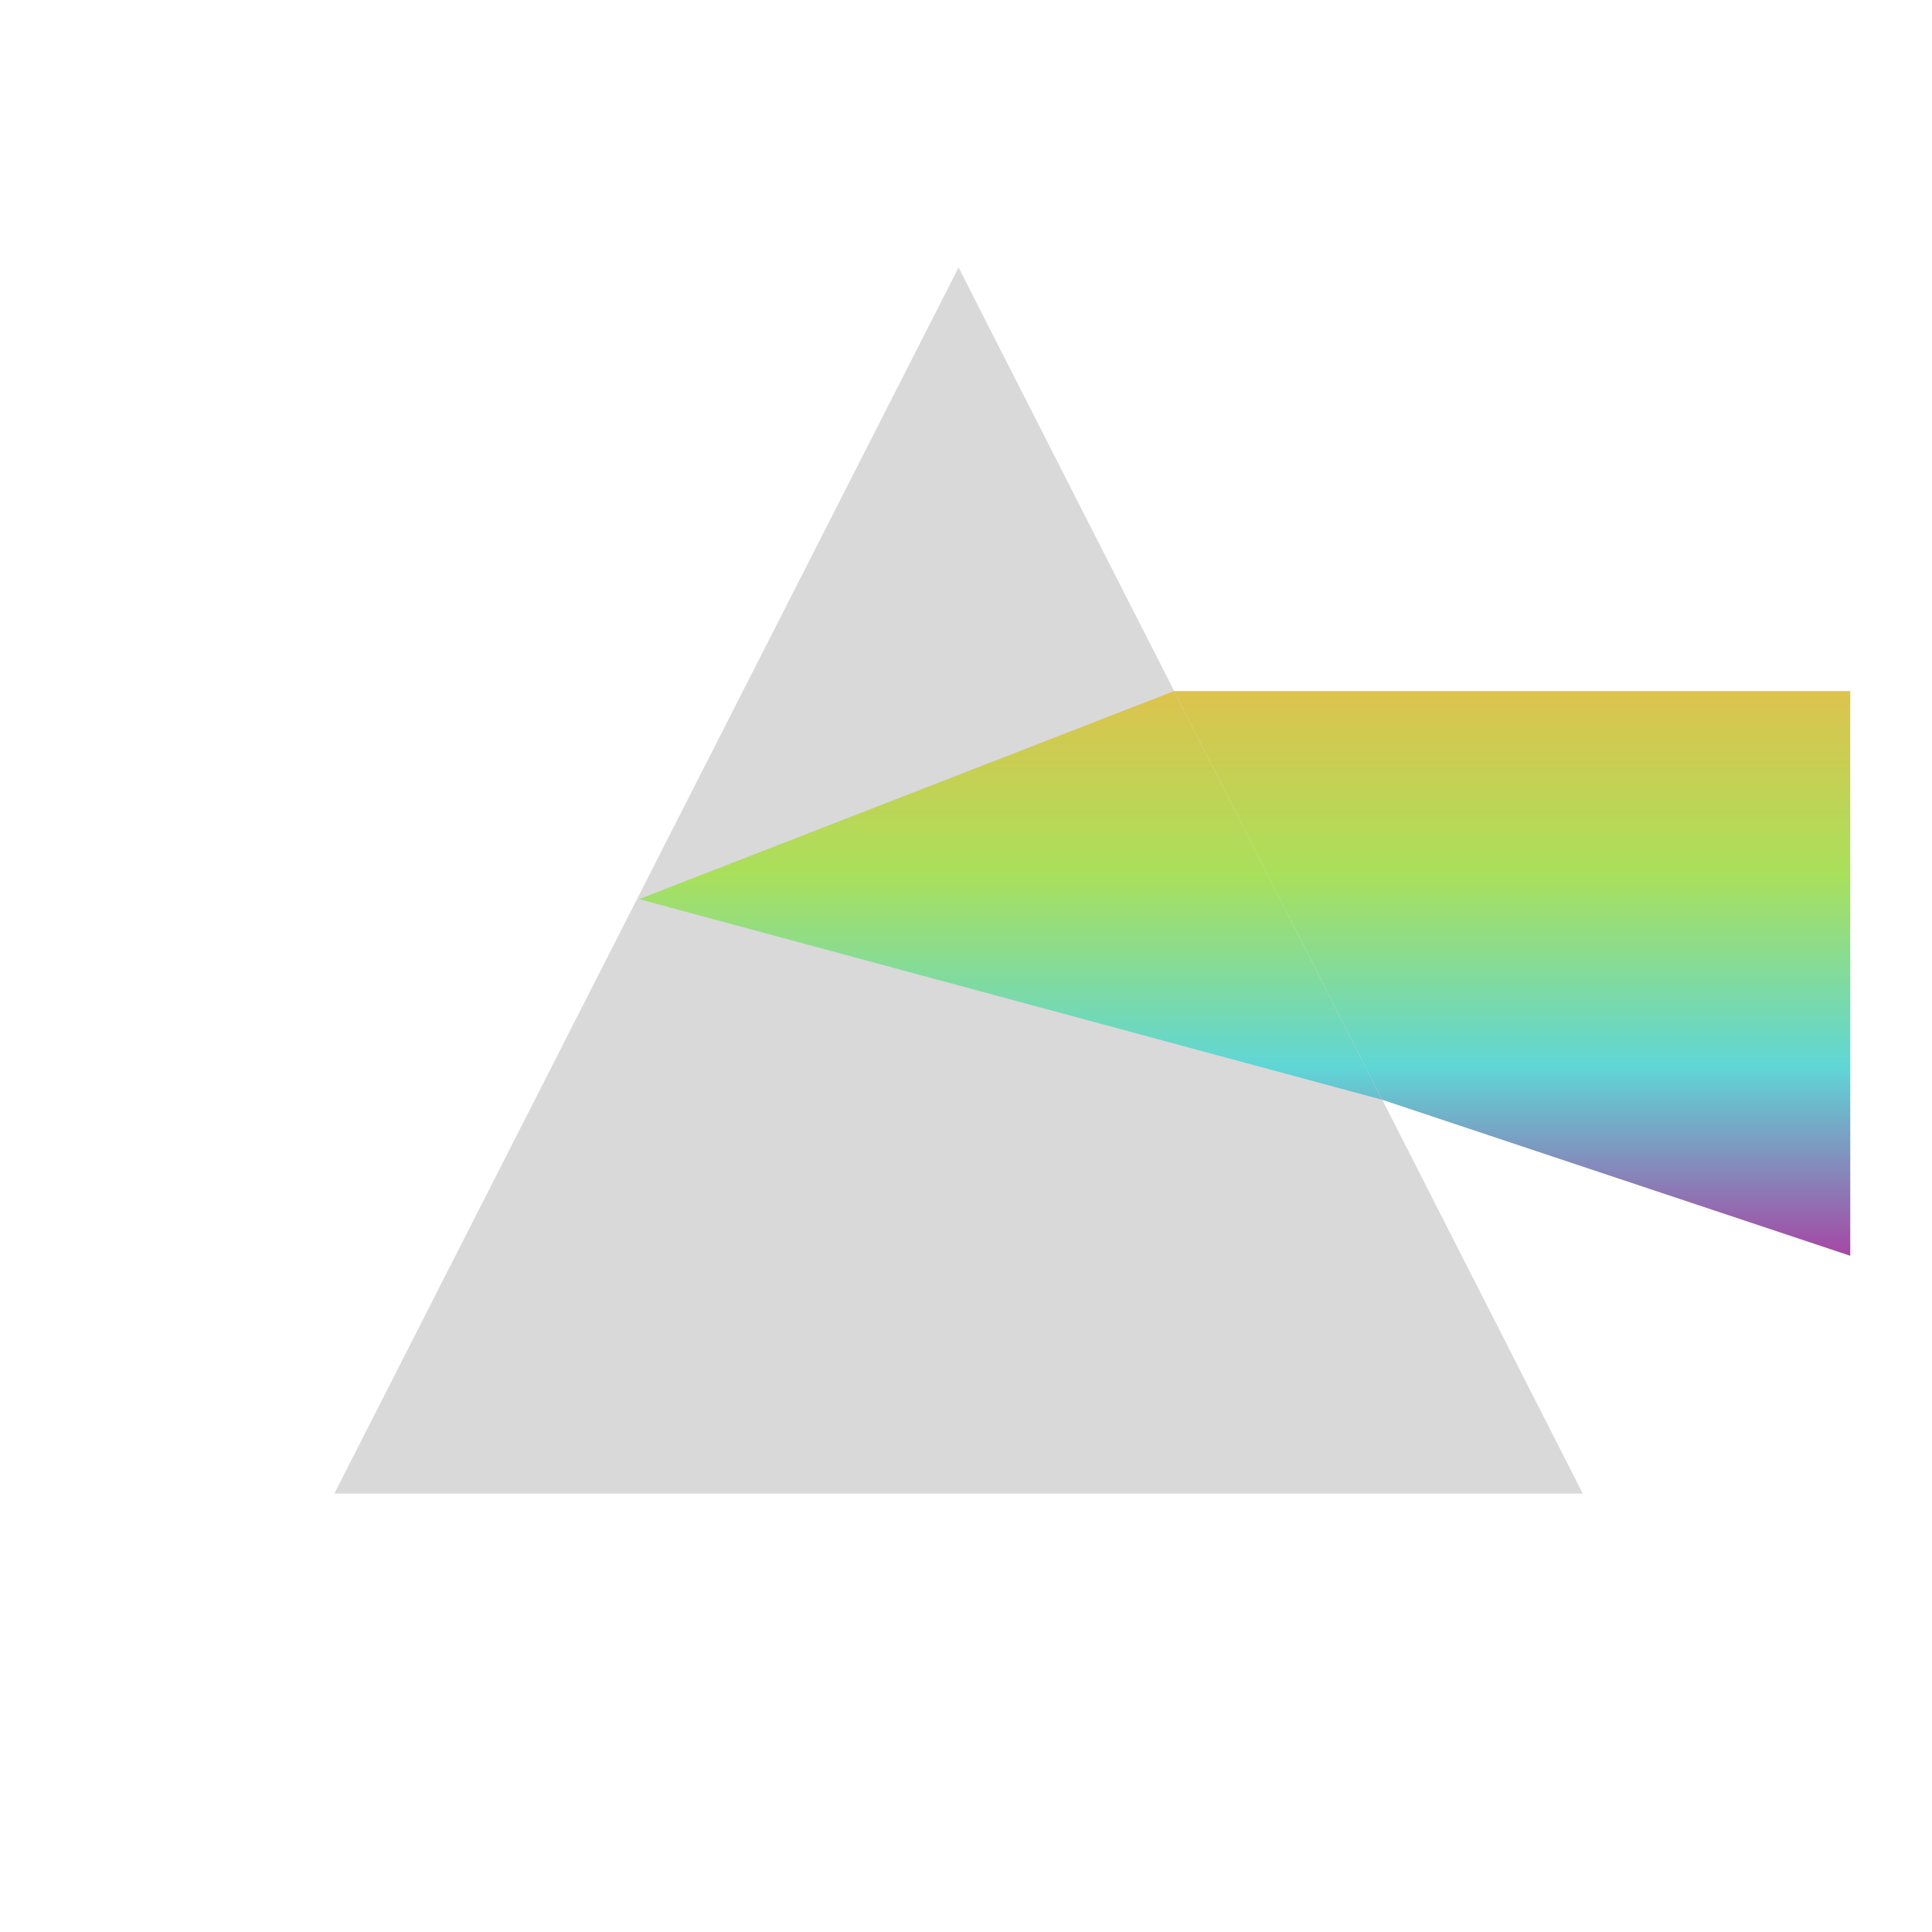 <svg width="130" height="130" viewBox="0 0 130 130" fill="none" xmlns="http://www.w3.org/2000/svg">
<g id="focus=on">
<path id="Polygon" d="M64.5 18L106.502 100.5H22.498L64.5 18Z" fill="#D9D9D9"/>
<g id="Dispersion">
<path d="M79 46.5C84.467 57.239 87.533 63.261 93 74C105.302 78.1 124.5 84.5 124.5 84.5V46.5C124.5 46.5 96.769 46.5 79 46.5Z" fill="url(#paint0_linear_100_67)"/>
<path d="M43 60.5L93 74L79 46.5L43 60.5Z" fill="url(#paint1_linear_100_67)"/>
</g>
</g>
<defs>
<linearGradient id="paint0_linear_100_67" x1="69.5" y1="46.5" x2="69.5" y2="84.5" gradientUnits="userSpaceOnUse">
<stop stop-color="#DDC34D"/>
<stop offset="0.325" stop-color="#A9E05C"/>
<stop offset="0.665" stop-color="#5FD6D6"/>
<stop offset="1" stop-color="#A547A4"/>
</linearGradient>
<linearGradient id="paint1_linear_100_67" x1="69.5" y1="46.5" x2="69.5" y2="84.5" gradientUnits="userSpaceOnUse">
<stop stop-color="#DDC34D"/>
<stop offset="0.325" stop-color="#A9E05C"/>
<stop offset="0.665" stop-color="#5FD6D6"/>
<stop offset="1" stop-color="#A547A4"/>
</linearGradient>
</defs>
</svg>
